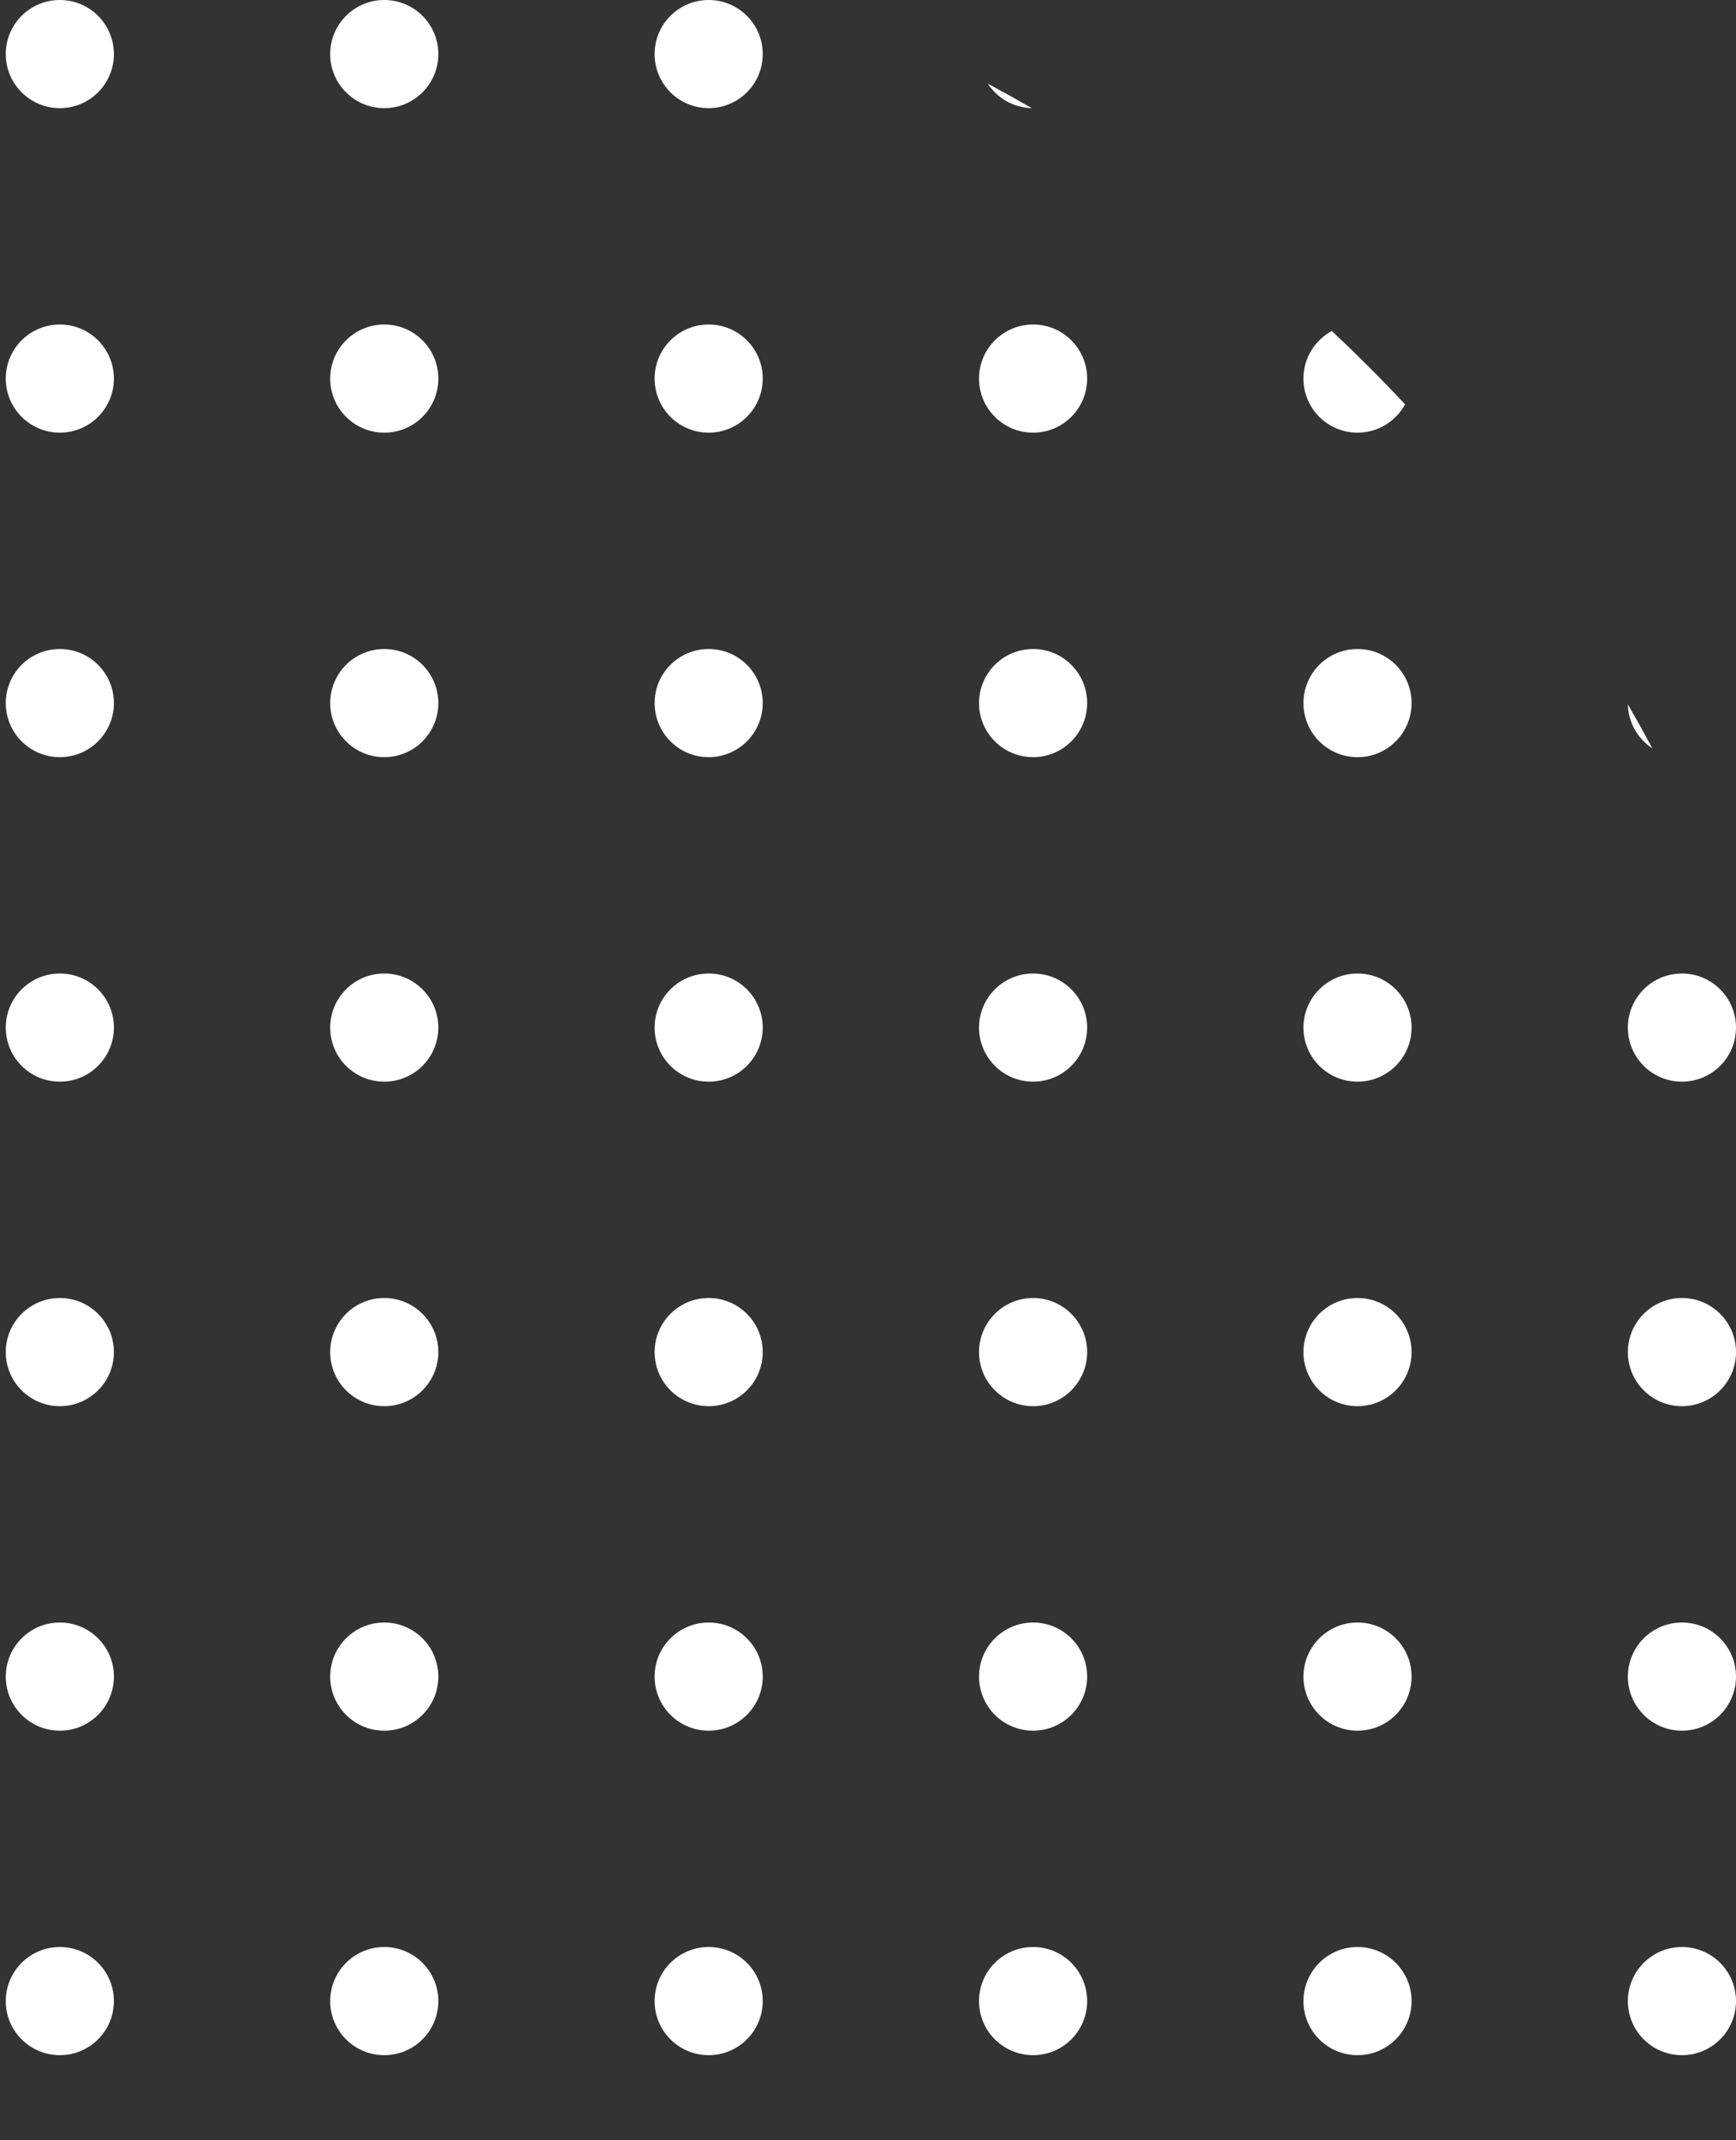 <svg width="172" height="212" viewBox="0 0 172 212" fill="none" xmlns="http://www.w3.org/2000/svg">
<rect x="0" y="0" width="172" height="212" fill="#333333" stroke="none"/>
<path d="M161.287 69.77C162.118 71.209 162.927 72.662 163.714 74.129C162.285 73.194 161.33 71.595 161.287 69.77Z" fill="white"/>
<path d="M131.954 32.785C134.451 35.128 136.872 37.549 139.215 40.046C138.309 41.72 136.537 42.857 134.5 42.857C131.541 42.857 129.143 40.459 129.143 37.5C129.143 35.463 130.28 33.691 131.954 32.785Z" fill="white"/>
<path d="M97.871 8.286C99.338 9.073 100.791 9.882 102.23 10.713C100.405 10.67 98.806 9.715 97.871 8.286Z" fill="white"/>
<path d="M-58.23 10.713C-56.791 9.882 -55.338 9.073 -53.871 8.286C-54.806 9.715 -56.405 10.67 -58.23 10.713Z" fill="white"/>
<path d="M-95.215 40.046C-92.872 37.549 -90.451 35.128 -87.954 32.785C-86.28 33.691 -85.143 35.463 -85.143 37.5C-85.143 40.459 -87.541 42.857 -90.5 42.857C-92.537 42.857 -94.309 41.72 -95.215 40.046Z" fill="white"/>
<path d="M-119.714 74.129C-118.927 72.662 -118.118 71.209 -117.287 69.77C-117.33 71.595 -118.285 73.194 -119.714 74.129Z" fill="white"/>
<path d="M163.714 225.871C162.927 227.338 162.118 228.791 161.287 230.23C161.33 228.405 162.285 226.806 163.714 225.871Z" fill="white"/>
<path d="M139.215 259.954C138.309 258.28 136.537 257.143 134.5 257.143C131.541 257.143 129.143 259.541 129.143 262.5C129.143 264.537 130.28 266.309 131.954 267.215C134.451 264.872 136.872 262.451 139.215 259.954Z" fill="white"/>
<path d="M102.23 289.287C100.405 289.33 98.806 290.285 97.871 291.714C99.338 290.927 100.791 290.118 102.23 289.287Z" fill="white"/>
<path d="M-53.871 291.714C-54.806 290.285 -56.405 289.33 -58.23 289.287C-56.791 290.118 -55.338 290.927 -53.871 291.714Z" fill="white"/>
<path d="M-87.954 267.215C-86.28 266.309 -85.143 264.537 -85.143 262.5C-85.143 259.541 -87.541 257.143 -90.5 257.143C-92.537 257.143 -94.309 258.28 -95.215 259.954C-92.872 262.451 -90.451 264.872 -87.954 267.215Z" fill="white"/>
<path d="M-117.287 230.23C-117.33 228.405 -118.285 226.806 -119.714 225.871C-118.927 227.338 -118.118 228.791 -117.287 230.23Z" fill="white"/>
<path d="M-20.857 5.357C-20.857 8.316 -23.256 10.714 -26.214 10.714C-29.173 10.714 -31.571 8.316 -31.571 5.357C-31.571 2.398 -29.173 0 -26.214 0C-23.256 0 -20.857 2.398 -20.857 5.357Z" fill="white"/>
<path d="M11.286 5.357C11.286 8.316 8.887 10.714 5.929 10.714C2.97 10.714 0.571 8.316 0.571 5.357C0.571 2.398 2.97 0 5.929 0C8.887 0 11.286 2.398 11.286 5.357Z" fill="white"/>
<path d="M43.429 5.357C43.429 8.316 41.03 10.714 38.071 10.714C35.113 10.714 32.714 8.316 32.714 5.357C32.714 2.398 35.113 0 38.071 0C41.03 0 43.429 2.398 43.429 5.357Z" fill="white"/>
<path d="M75.571 5.357C75.571 8.316 73.173 10.714 70.214 10.714C67.256 10.714 64.857 8.316 64.857 5.357C64.857 2.398 67.256 0 70.214 0C73.173 0 75.571 2.398 75.571 5.357Z" fill="white"/>
<path d="M-53 37.5C-53 40.459 -55.398 42.857 -58.357 42.857C-61.316 42.857 -63.714 40.459 -63.714 37.5C-63.714 34.541 -61.316 32.143 -58.357 32.143C-55.398 32.143 -53 34.541 -53 37.5Z" fill="white"/>
<path d="M-20.857 37.5C-20.857 40.459 -23.256 42.857 -26.214 42.857C-29.173 42.857 -31.571 40.459 -31.571 37.5C-31.571 34.541 -29.173 32.143 -26.214 32.143C-23.256 32.143 -20.857 34.541 -20.857 37.5Z" fill="white"/>
<path d="M11.286 37.5C11.286 40.459 8.887 42.857 5.929 42.857C2.97 42.857 0.571 40.459 0.571 37.5C0.571 34.541 2.97 32.143 5.929 32.143C8.887 32.143 11.286 34.541 11.286 37.5Z" fill="white"/>
<path d="M43.429 37.5C43.429 40.459 41.03 42.857 38.071 42.857C35.113 42.857 32.714 40.459 32.714 37.5C32.714 34.541 35.113 32.143 38.071 32.143C41.03 32.143 43.429 34.541 43.429 37.5Z" fill="white"/>
<path d="M75.571 37.5C75.571 40.459 73.173 42.857 70.214 42.857C67.256 42.857 64.857 40.459 64.857 37.5C64.857 34.541 67.256 32.143 70.214 32.143C73.173 32.143 75.571 34.541 75.571 37.5Z" fill="white"/>
<path d="M107.714 37.5C107.714 40.459 105.316 42.857 102.357 42.857C99.398 42.857 97 40.459 97 37.5C97 34.541 99.398 32.143 102.357 32.143C105.316 32.143 107.714 34.541 107.714 37.5Z" fill="white"/>
<path d="M-85.143 69.643C-85.143 72.602 -87.541 75 -90.5 75C-93.459 75 -95.857 72.602 -95.857 69.643C-95.857 66.684 -93.459 64.286 -90.5 64.286C-87.541 64.286 -85.143 66.684 -85.143 69.643Z" fill="white"/>
<path d="M-53 69.643C-53 72.602 -55.398 75 -58.357 75C-61.316 75 -63.714 72.602 -63.714 69.643C-63.714 66.684 -61.316 64.286 -58.357 64.286C-55.398 64.286 -53 66.684 -53 69.643Z" fill="white"/>
<path d="M-20.857 69.643C-20.857 72.602 -23.256 75 -26.214 75C-29.173 75 -31.571 72.602 -31.571 69.643C-31.571 66.684 -29.173 64.286 -26.214 64.286C-23.256 64.286 -20.857 66.684 -20.857 69.643Z" fill="white"/>
<path d="M11.286 69.643C11.286 72.602 8.887 75 5.929 75C2.97 75 0.571 72.602 0.571 69.643C0.571 66.684 2.97 64.286 5.929 64.286C8.887 64.286 11.286 66.684 11.286 69.643Z" fill="white"/>
<path d="M43.429 69.643C43.429 72.602 41.03 75 38.071 75C35.113 75 32.714 72.602 32.714 69.643C32.714 66.684 35.113 64.286 38.071 64.286C41.03 64.286 43.429 66.684 43.429 69.643Z" fill="white"/>
<path d="M75.571 69.643C75.571 72.602 73.173 75 70.214 75C67.256 75 64.857 72.602 64.857 69.643C64.857 66.684 67.256 64.286 70.214 64.286C73.173 64.286 75.571 66.684 75.571 69.643Z" fill="white"/>
<path d="M107.714 69.643C107.714 72.602 105.316 75 102.357 75C99.398 75 97 72.602 97 69.643C97 66.684 99.398 64.286 102.357 64.286C105.316 64.286 107.714 66.684 107.714 69.643Z" fill="white"/>
<path d="M139.857 69.643C139.857 72.602 137.459 75 134.5 75C131.541 75 129.143 72.602 129.143 69.643C129.143 66.684 131.541 64.286 134.5 64.286C137.459 64.286 139.857 66.684 139.857 69.643Z" fill="white"/>
<path d="M-117.286 101.786C-117.286 104.744 -119.684 107.143 -122.643 107.143C-125.602 107.143 -128 104.744 -128 101.786C-128 98.827 -125.602 96.429 -122.643 96.429C-119.684 96.429 -117.286 98.827 -117.286 101.786Z" fill="white"/>
<path d="M-85.143 101.786C-85.143 104.744 -87.541 107.143 -90.5 107.143C-93.459 107.143 -95.857 104.744 -95.857 101.786C-95.857 98.827 -93.459 96.429 -90.5 96.429C-87.541 96.429 -85.143 98.827 -85.143 101.786Z" fill="white"/>
<path d="M-53 101.786C-53 104.744 -55.398 107.143 -58.357 107.143C-61.316 107.143 -63.714 104.744 -63.714 101.786C-63.714 98.827 -61.316 96.429 -58.357 96.429C-55.398 96.429 -53 98.827 -53 101.786Z" fill="white"/>
<path d="M-20.857 101.786C-20.857 104.744 -23.256 107.143 -26.214 107.143C-29.173 107.143 -31.571 104.744 -31.571 101.786C-31.571 98.827 -29.173 96.429 -26.214 96.429C-23.256 96.429 -20.857 98.827 -20.857 101.786Z" fill="white"/>
<path d="M11.286 101.786C11.286 104.744 8.887 107.143 5.929 107.143C2.97 107.143 0.571 104.744 0.571 101.786C0.571 98.827 2.97 96.429 5.929 96.429C8.887 96.429 11.286 98.827 11.286 101.786Z" fill="white"/>
<path d="M43.429 101.786C43.429 104.744 41.03 107.143 38.071 107.143C35.113 107.143 32.714 104.744 32.714 101.786C32.714 98.827 35.113 96.429 38.071 96.429C41.03 96.429 43.429 98.827 43.429 101.786Z" fill="white"/>
<path d="M75.571 101.786C75.571 104.744 73.173 107.143 70.214 107.143C67.256 107.143 64.857 104.744 64.857 101.786C64.857 98.827 67.256 96.429 70.214 96.429C73.173 96.429 75.571 98.827 75.571 101.786Z" fill="white"/>
<path d="M107.714 101.786C107.714 104.744 105.316 107.143 102.357 107.143C99.398 107.143 97 104.744 97 101.786C97 98.827 99.398 96.429 102.357 96.429C105.316 96.429 107.714 98.827 107.714 101.786Z" fill="white"/>
<path d="M139.857 101.786C139.857 104.744 137.459 107.143 134.5 107.143C131.541 107.143 129.143 104.744 129.143 101.786C129.143 98.827 131.541 96.429 134.5 96.429C137.459 96.429 139.857 98.827 139.857 101.786Z" fill="white"/>
<path d="M172 101.786C172 104.744 169.602 107.143 166.643 107.143C163.684 107.143 161.286 104.744 161.286 101.786C161.286 98.827 163.684 96.429 166.643 96.429C169.602 96.429 172 98.827 172 101.786Z" fill="white"/>
<path d="M-117.286 133.929C-117.286 136.887 -119.684 139.286 -122.643 139.286C-125.602 139.286 -128 136.887 -128 133.929C-128 130.97 -125.602 128.571 -122.643 128.571C-119.684 128.571 -117.286 130.97 -117.286 133.929Z" fill="white"/>
<path d="M-85.143 133.929C-85.143 136.887 -87.541 139.286 -90.5 139.286C-93.459 139.286 -95.857 136.887 -95.857 133.929C-95.857 130.97 -93.459 128.571 -90.5 128.571C-87.541 128.571 -85.143 130.97 -85.143 133.929Z" fill="white"/>
<path d="M-53 133.929C-53 136.887 -55.398 139.286 -58.357 139.286C-61.316 139.286 -63.714 136.887 -63.714 133.929C-63.714 130.97 -61.316 128.571 -58.357 128.571C-55.398 128.571 -53 130.97 -53 133.929Z" fill="white"/>
<path d="M-20.857 133.929C-20.857 136.887 -23.256 139.286 -26.214 139.286C-29.173 139.286 -31.571 136.887 -31.571 133.929C-31.571 130.97 -29.173 128.571 -26.214 128.571C-23.256 128.571 -20.857 130.97 -20.857 133.929Z" fill="white"/>
<path d="M11.286 133.929C11.286 136.887 8.887 139.286 5.929 139.286C2.97 139.286 0.571 136.887 0.571 133.929C0.571 130.97 2.97 128.571 5.929 128.571C8.887 128.571 11.286 130.97 11.286 133.929Z" fill="white"/>
<path d="M43.429 133.929C43.429 136.887 41.03 139.286 38.071 139.286C35.113 139.286 32.714 136.887 32.714 133.929C32.714 130.97 35.113 128.571 38.071 128.571C41.03 128.571 43.429 130.97 43.429 133.929Z" fill="white"/>
<path d="M75.571 133.929C75.571 136.887 73.173 139.286 70.214 139.286C67.256 139.286 64.857 136.887 64.857 133.929C64.857 130.97 67.256 128.571 70.214 128.571C73.173 128.571 75.571 130.97 75.571 133.929Z" fill="white"/>
<path d="M107.714 133.929C107.714 136.887 105.316 139.286 102.357 139.286C99.398 139.286 97 136.887 97 133.929C97 130.97 99.398 128.571 102.357 128.571C105.316 128.571 107.714 130.97 107.714 133.929Z" fill="white"/>
<path d="M139.857 133.929C139.857 136.887 137.459 139.286 134.5 139.286C131.541 139.286 129.143 136.887 129.143 133.929C129.143 130.97 131.541 128.571 134.5 128.571C137.459 128.571 139.857 130.97 139.857 133.929Z" fill="white"/>
<path d="M172 133.929C172 136.887 169.602 139.286 166.643 139.286C163.684 139.286 161.286 136.887 161.286 133.929C161.286 130.97 163.684 128.571 166.643 128.571C169.602 128.571 172 130.97 172 133.929Z" fill="white"/>
<path d="M-117.286 166.071C-117.286 169.03 -119.684 171.429 -122.643 171.429C-125.602 171.429 -128 169.03 -128 166.071C-128 163.113 -125.602 160.714 -122.643 160.714C-119.684 160.714 -117.286 163.113 -117.286 166.071Z" fill="white"/>
<path d="M-85.143 166.071C-85.143 169.03 -87.541 171.429 -90.5 171.429C-93.459 171.429 -95.857 169.03 -95.857 166.071C-95.857 163.113 -93.459 160.714 -90.5 160.714C-87.541 160.714 -85.143 163.113 -85.143 166.071Z" fill="white"/>
<path d="M-53 166.071C-53 169.03 -55.398 171.429 -58.357 171.429C-61.316 171.429 -63.714 169.03 -63.714 166.071C-63.714 163.113 -61.316 160.714 -58.357 160.714C-55.398 160.714 -53 163.113 -53 166.071Z" fill="white"/>
<path d="M-20.857 166.071C-20.857 169.03 -23.256 171.429 -26.214 171.429C-29.173 171.429 -31.571 169.03 -31.571 166.071C-31.571 163.113 -29.173 160.714 -26.214 160.714C-23.256 160.714 -20.857 163.113 -20.857 166.071Z" fill="white"/>
<path d="M11.286 166.071C11.286 169.03 8.887 171.429 5.929 171.429C2.97 171.429 0.571 169.03 0.571 166.071C0.571 163.113 2.97 160.714 5.929 160.714C8.887 160.714 11.286 163.113 11.286 166.071Z" fill="white"/>
<path d="M43.429 166.071C43.429 169.03 41.03 171.429 38.071 171.429C35.113 171.429 32.714 169.03 32.714 166.071C32.714 163.113 35.113 160.714 38.071 160.714C41.03 160.714 43.429 163.113 43.429 166.071Z" fill="white"/>
<path d="M75.571 166.071C75.571 169.03 73.173 171.429 70.214 171.429C67.256 171.429 64.857 169.03 64.857 166.071C64.857 163.113 67.256 160.714 70.214 160.714C73.173 160.714 75.571 163.113 75.571 166.071Z" fill="white"/>
<path d="M107.714 166.071C107.714 169.03 105.316 171.429 102.357 171.429C99.398 171.429 97 169.03 97 166.071C97 163.113 99.398 160.714 102.357 160.714C105.316 160.714 107.714 163.113 107.714 166.071Z" fill="white"/>
<path d="M139.857 166.071C139.857 169.03 137.459 171.429 134.5 171.429C131.541 171.429 129.143 169.03 129.143 166.071C129.143 163.113 131.541 160.714 134.5 160.714C137.459 160.714 139.857 163.113 139.857 166.071Z" fill="white"/>
<path d="M172 166.071C172 169.03 169.602 171.429 166.643 171.429C163.684 171.429 161.286 169.03 161.286 166.071C161.286 163.113 163.684 160.714 166.643 160.714C169.602 160.714 172 163.113 172 166.071Z" fill="white"/>
<path d="M-117.286 198.214C-117.286 201.173 -119.684 203.571 -122.643 203.571C-125.602 203.571 -128 201.173 -128 198.214C-128 195.256 -125.602 192.857 -122.643 192.857C-119.684 192.857 -117.286 195.256 -117.286 198.214Z" fill="white"/>
<path d="M-85.143 198.214C-85.143 201.173 -87.541 203.571 -90.5 203.571C-93.459 203.571 -95.857 201.173 -95.857 198.214C-95.857 195.256 -93.459 192.857 -90.5 192.857C-87.541 192.857 -85.143 195.256 -85.143 198.214Z" fill="white"/>
<path d="M-53 198.214C-53 201.173 -55.398 203.571 -58.357 203.571C-61.316 203.571 -63.714 201.173 -63.714 198.214C-63.714 195.256 -61.316 192.857 -58.357 192.857C-55.398 192.857 -53 195.256 -53 198.214Z" fill="white"/>
<path d="M-20.857 198.214C-20.857 201.173 -23.256 203.571 -26.214 203.571C-29.173 203.571 -31.571 201.173 -31.571 198.214C-31.571 195.256 -29.173 192.857 -26.214 192.857C-23.256 192.857 -20.857 195.256 -20.857 198.214Z" fill="white"/>
<path d="M11.286 198.214C11.286 201.173 8.887 203.571 5.929 203.571C2.97 203.571 0.571 201.173 0.571 198.214C0.571 195.256 2.97 192.857 5.929 192.857C8.887 192.857 11.286 195.256 11.286 198.214Z" fill="white"/>
<path d="M43.429 198.214C43.429 201.173 41.03 203.571 38.071 203.571C35.113 203.571 32.714 201.173 32.714 198.214C32.714 195.256 35.113 192.857 38.071 192.857C41.03 192.857 43.429 195.256 43.429 198.214Z" fill="white"/>
<path d="M75.571 198.214C75.571 201.173 73.173 203.571 70.214 203.571C67.256 203.571 64.857 201.173 64.857 198.214C64.857 195.256 67.256 192.857 70.214 192.857C73.173 192.857 75.571 195.256 75.571 198.214Z" fill="white"/>
<path d="M107.714 198.214C107.714 201.173 105.316 203.571 102.357 203.571C99.398 203.571 97 201.173 97 198.214C97 195.256 99.398 192.857 102.357 192.857C105.316 192.857 107.714 195.256 107.714 198.214Z" fill="white"/>
<path d="M139.857 198.214C139.857 201.173 137.459 203.571 134.5 203.571C131.541 203.571 129.143 201.173 129.143 198.214C129.143 195.256 131.541 192.857 134.5 192.857C137.459 192.857 139.857 195.256 139.857 198.214Z" fill="white"/>
<path d="M172 198.214C172 201.173 169.602 203.571 166.643 203.571C163.684 203.571 161.286 201.173 161.286 198.214C161.286 195.256 163.684 192.857 166.643 192.857C169.602 192.857 172 195.256 172 198.214Z" fill="white"/>
<path d="M-85.143 230.357C-85.143 233.316 -87.541 235.714 -90.5 235.714C-93.459 235.714 -95.857 233.316 -95.857 230.357C-95.857 227.398 -93.459 225 -90.5 225C-87.541 225 -85.143 227.398 -85.143 230.357Z" fill="white"/>
<path d="M-53 230.357C-53 233.316 -55.398 235.714 -58.357 235.714C-61.316 235.714 -63.714 233.316 -63.714 230.357C-63.714 227.398 -61.316 225 -58.357 225C-55.398 225 -53 227.398 -53 230.357Z" fill="white"/>
<path d="M-20.857 230.357C-20.857 233.316 -23.256 235.714 -26.214 235.714C-29.173 235.714 -31.571 233.316 -31.571 230.357C-31.571 227.398 -29.173 225 -26.214 225C-23.256 225 -20.857 227.398 -20.857 230.357Z" fill="white"/>
<path d="M11.286 230.357C11.286 233.316 8.887 235.714 5.929 235.714C2.97 235.714 0.571 233.316 0.571 230.357C0.571 227.398 2.97 225 5.929 225C8.887 225 11.286 227.398 11.286 230.357Z" fill="white"/>
<path d="M43.429 230.357C43.429 233.316 41.03 235.714 38.071 235.714C35.113 235.714 32.714 233.316 32.714 230.357C32.714 227.398 35.113 225 38.071 225C41.03 225 43.429 227.398 43.429 230.357Z" fill="white"/>
<path d="M75.571 230.357C75.571 233.316 73.173 235.714 70.214 235.714C67.256 235.714 64.857 233.316 64.857 230.357C64.857 227.398 67.256 225 70.214 225C73.173 225 75.571 227.398 75.571 230.357Z" fill="white"/>
<path d="M107.714 230.357C107.714 233.316 105.316 235.714 102.357 235.714C99.398 235.714 97 233.316 97 230.357C97 227.398 99.398 225 102.357 225C105.316 225 107.714 227.398 107.714 230.357Z" fill="white"/>
<path d="M139.857 230.357C139.857 233.316 137.459 235.714 134.5 235.714C131.541 235.714 129.143 233.316 129.143 230.357C129.143 227.398 131.541 225 134.5 225C137.459 225 139.857 227.398 139.857 230.357Z" fill="white"/>
<path d="M-53 262.5C-53 265.459 -55.398 267.857 -58.357 267.857C-61.316 267.857 -63.714 265.459 -63.714 262.5C-63.714 259.541 -61.316 257.143 -58.357 257.143C-55.398 257.143 -53 259.541 -53 262.5Z" fill="white"/>
<path d="M-20.857 262.5C-20.857 265.459 -23.256 267.857 -26.214 267.857C-29.173 267.857 -31.571 265.459 -31.571 262.5C-31.571 259.541 -29.173 257.143 -26.214 257.143C-23.256 257.143 -20.857 259.541 -20.857 262.5Z" fill="white"/>
<path d="M11.286 262.5C11.286 265.459 8.887 267.857 5.929 267.857C2.97 267.857 0.571 265.459 0.571 262.5C0.571 259.541 2.97 257.143 5.929 257.143C8.887 257.143 11.286 259.541 11.286 262.5Z" fill="white"/>
<path d="M43.429 262.5C43.429 265.459 41.03 267.857 38.071 267.857C35.113 267.857 32.714 265.459 32.714 262.5C32.714 259.541 35.113 257.143 38.071 257.143C41.03 257.143 43.429 259.541 43.429 262.5Z" fill="white"/>
<path d="M75.571 262.5C75.571 265.459 73.173 267.857 70.214 267.857C67.256 267.857 64.857 265.459 64.857 262.5C64.857 259.541 67.256 257.143 70.214 257.143C73.173 257.143 75.571 259.541 75.571 262.5Z" fill="white"/>
<path d="M107.714 262.5C107.714 265.459 105.316 267.857 102.357 267.857C99.398 267.857 97 265.459 97 262.5C97 259.541 99.398 257.143 102.357 257.143C105.316 257.143 107.714 259.541 107.714 262.5Z" fill="white"/>
<path d="M-20.857 294.643C-20.857 297.602 -23.256 300 -26.214 300C-29.173 300 -31.571 297.602 -31.571 294.643C-31.571 291.684 -29.173 289.286 -26.214 289.286C-23.256 289.286 -20.857 291.684 -20.857 294.643Z" fill="white"/>
<path d="M11.286 294.643C11.286 297.602 8.887 300 5.929 300C2.97 300 0.571 297.602 0.571 294.643C0.571 291.684 2.97 289.286 5.929 289.286C8.887 289.286 11.286 291.684 11.286 294.643Z" fill="white"/>
<path d="M43.429 294.643C43.429 297.602 41.03 300 38.071 300C35.113 300 32.714 297.602 32.714 294.643C32.714 291.684 35.113 289.286 38.071 289.286C41.03 289.286 43.429 291.684 43.429 294.643Z" fill="white"/>
<path d="M75.571 294.643C75.571 297.602 73.173 300 70.214 300C67.256 300 64.857 297.602 64.857 294.643C64.857 291.684 67.256 289.286 70.214 289.286C73.173 289.286 75.571 291.684 75.571 294.643Z" fill="white"/>
</svg>
